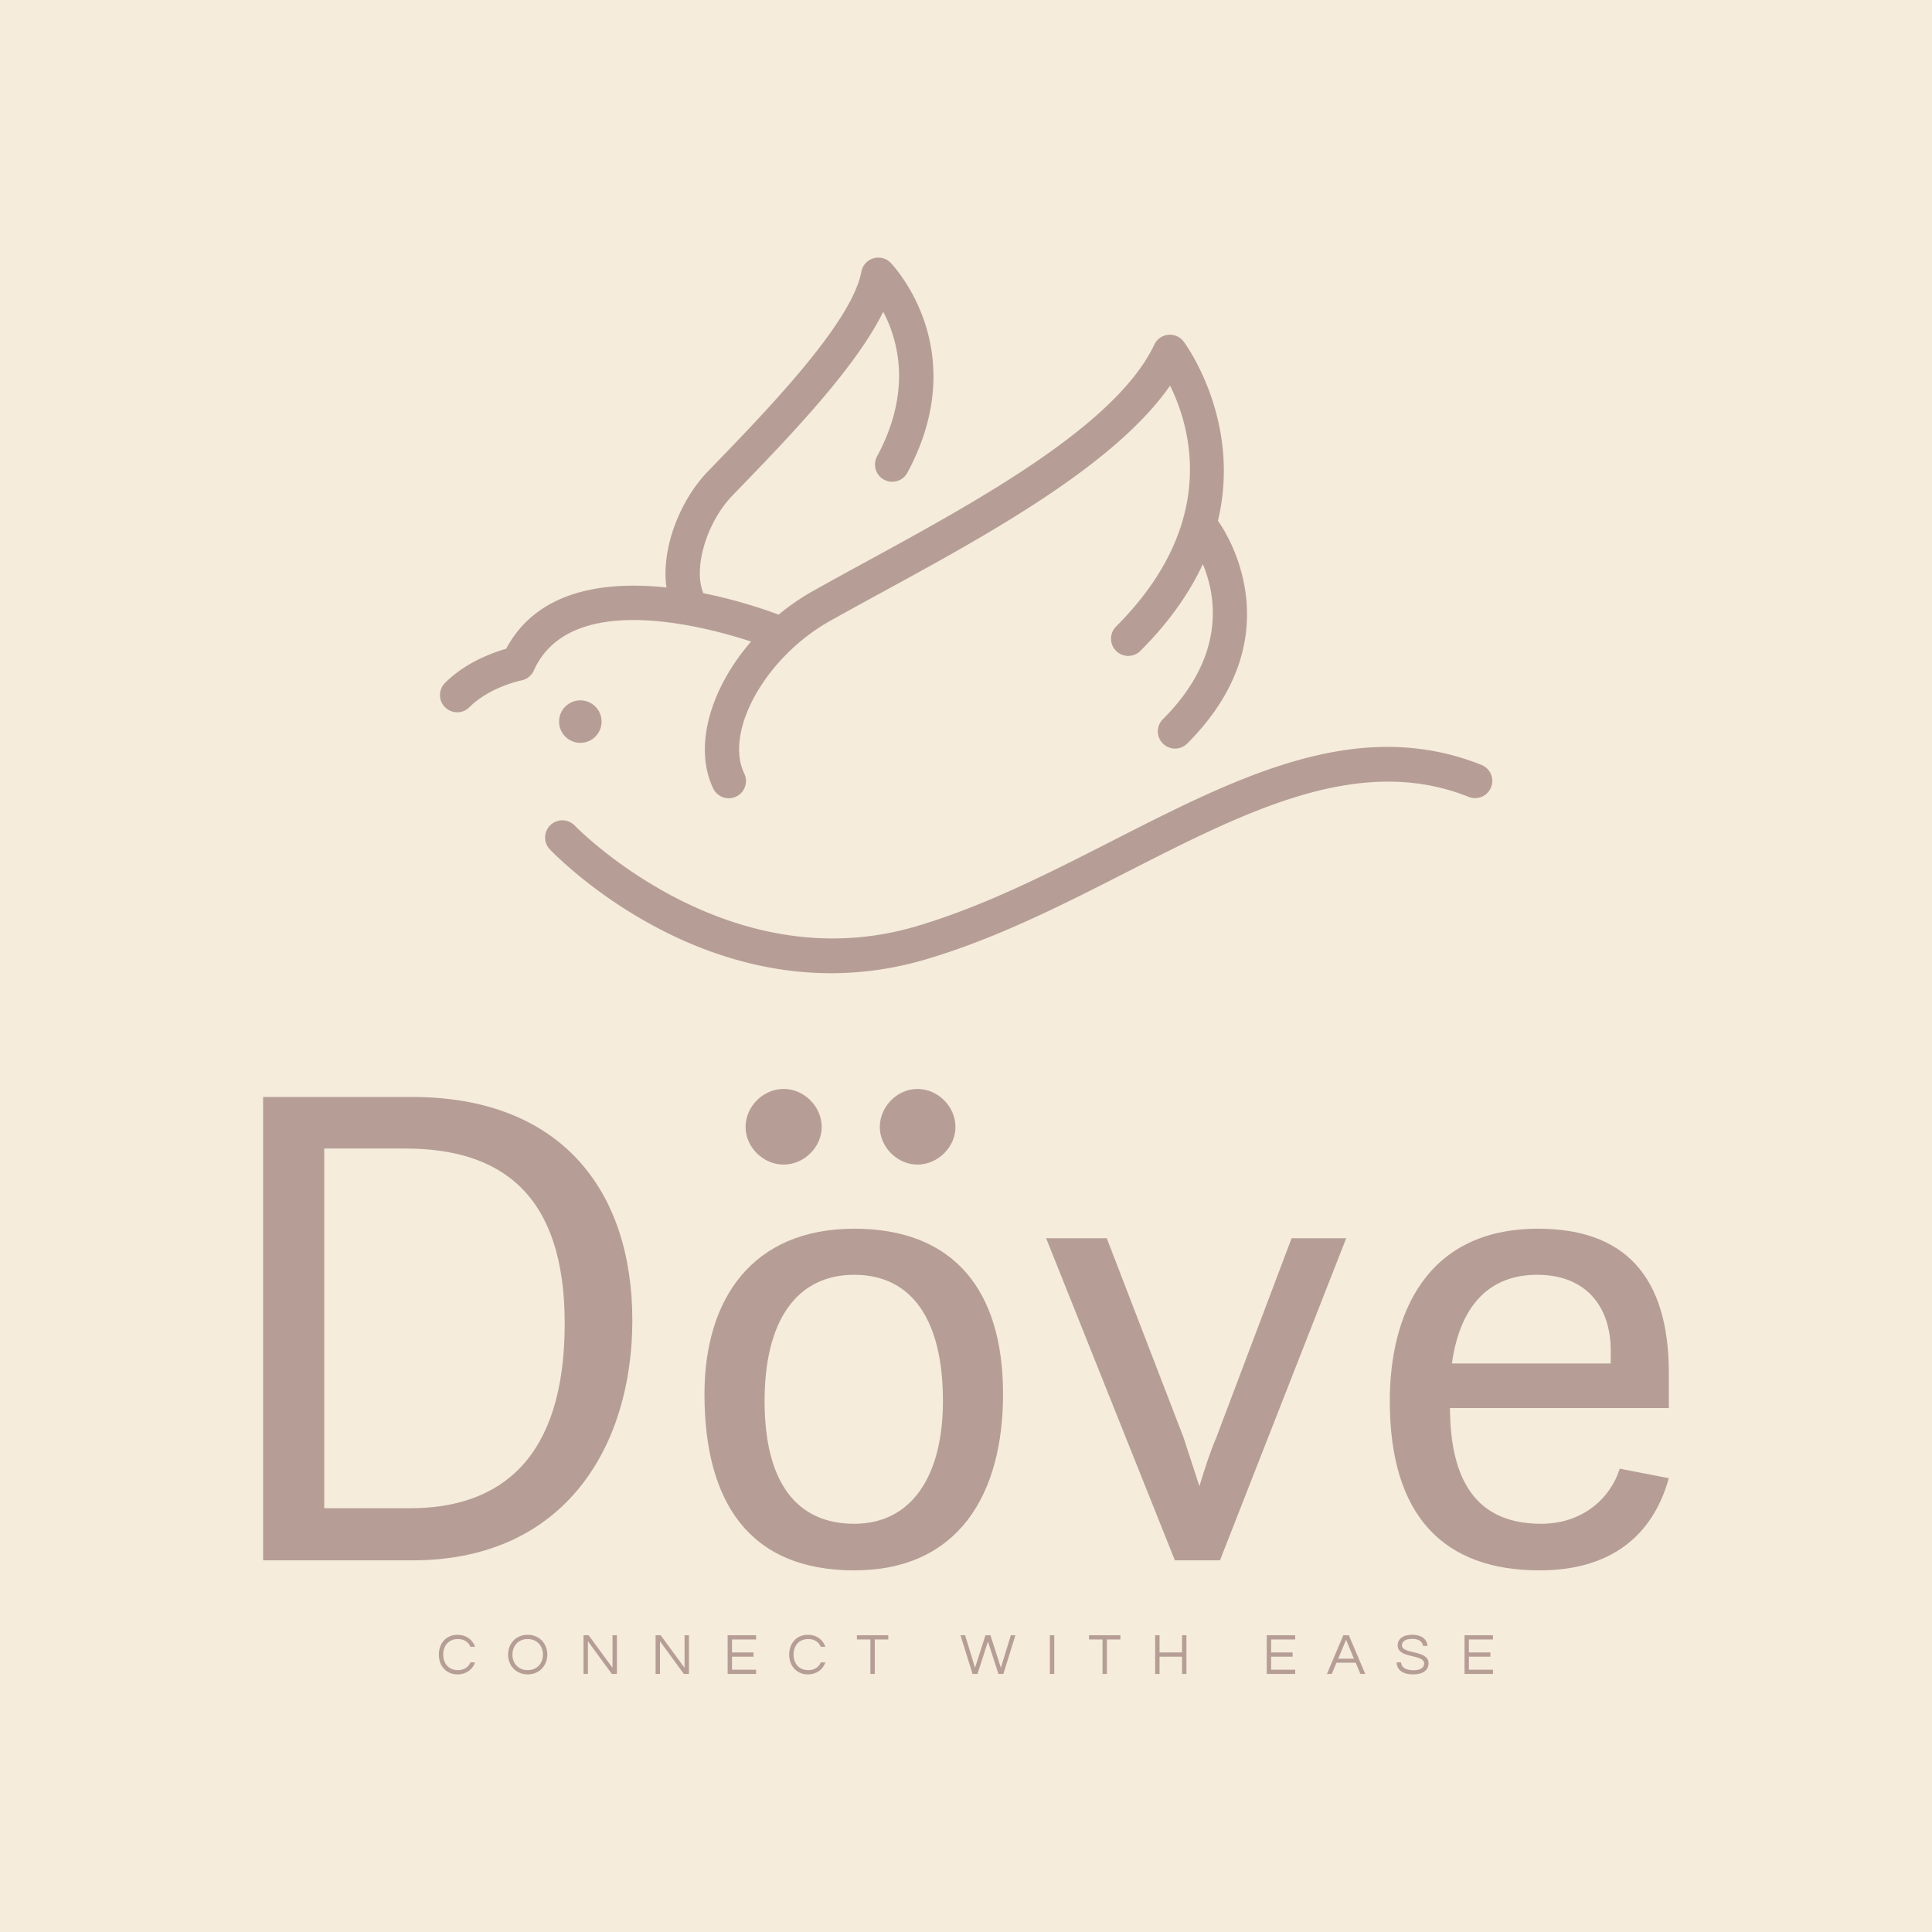 <svg data-v-fde0c5aa="" xmlns="http://www.w3.org/2000/svg" viewBox="0 0 300 300" class="iconAboveSlogan"><!----><defs data-v-fde0c5aa=""><!----></defs><rect data-v-fde0c5aa="" fill="#F5ECDB" x="0" y="0" width="300px" height="300px" class="logo-background-square"></rect><defs data-v-fde0c5aa=""><!----></defs><g data-v-fde0c5aa="" id="0fa93db3-2273-4430-bc4d-bc4619340846" fill="#B69E97" transform="matrix(7.779,0,0,7.779,30.2,136.107)"><path d="M1.37 13.65L4.35 13.65C7.42 13.65 8.74 11.34 8.74 8.86C8.74 6.26 7.31 4.40 4.34 4.40L1.37 4.40ZM2.59 12.61L2.59 5.43L4.21 5.43C6.12 5.43 7.39 6.34 7.39 8.92C7.39 11.61 6.12 12.61 4.30 12.61ZM13.17 13.85C15.26 13.85 16.14 12.32 16.14 10.33C16.14 8.25 15.15 7.03 13.17 7.03C11.13 7.03 10.18 8.44 10.18 10.33C10.18 12.47 11.06 13.85 13.17 13.85ZM13.17 12.92C12.01 12.92 11.38 12.08 11.38 10.47C11.38 8.88 12.01 7.95 13.17 7.95C14.32 7.95 14.94 8.85 14.94 10.47C14.94 11.96 14.32 12.92 13.17 12.92ZM14.43 5.75C14.84 5.75 15.19 5.40 15.19 5.00C15.19 4.59 14.84 4.24 14.43 4.24C14.03 4.24 13.68 4.59 13.68 5.00C13.68 5.40 14.03 5.75 14.43 5.75ZM11.76 5.75C12.17 5.75 12.52 5.40 12.52 5.00C12.52 4.59 12.17 4.24 11.76 4.24C11.35 4.24 11.00 4.59 11.00 5.00C11.00 5.40 11.35 5.75 11.76 5.75ZM19.57 13.65L20.47 13.65L22.99 7.22L21.90 7.22L20.40 11.19C20.27 11.49 20.15 11.87 20.06 12.17L19.74 11.19L18.21 7.22L17.00 7.22ZM29.43 10.61L29.43 9.91C29.43 7.95 28.52 7.03 26.82 7.03C24.58 7.03 23.86 8.75 23.86 10.47C23.86 12.78 24.95 13.85 26.85 13.85C28.27 13.85 29.11 13.16 29.43 12.01L28.45 11.82C28.27 12.40 27.72 12.92 26.88 12.92C25.41 12.92 25.07 11.80 25.06 10.61ZM26.80 7.95C27.80 7.95 28.27 8.61 28.27 9.46L28.27 9.72L25.10 9.72C25.27 8.50 25.90 7.95 26.80 7.95Z"></path></g><defs data-v-fde0c5aa=""><!----></defs><g data-v-fde0c5aa="" id="f1b66118-9a70-452e-a03f-2d4435e30ab1" stroke="none" fill="#B69E97" transform="matrix(1.634,0,0,1.634,68.323,39.998)"><circle cx="13.335" cy="44.095" r="2.02"></circle><path d="M98.97 48.211c-11.74-4.688-23.077 1.095-35.083 7.217-6.003 3.062-12.213 6.227-18.636 8.122-17.95 5.3-32.268-9.386-32.477-9.604a1.637 1.637 0 00-2.373 2.253c.537.565 11.416 11.807 26.758 11.807 2.863 0 5.882-.392 9.019-1.317 6.713-1.982 13.061-5.217 19.198-8.347C76.702 52.569 87.4 47.114 97.757 51.25a1.635 1.635 0 101.213-3.039zM29.562 36.489c-3.855 4.445-5.504 9.982-3.599 13.961a1.636 1.636 0 102.953-1.413c-1.924-4.019 2.024-11.062 8.124-14.493 1.566-.881 3.242-1.795 5.017-2.763 9.928-5.417 22.045-12.029 27.322-19.612 2.002 4.059 4.604 13.154-5.132 22.89a1.636 1.636 0 102.313 2.315c2.798-2.8 4.696-5.577 5.932-8.243 1.244 2.975 2.276 8.664-3.796 14.737a1.632 1.632 0 000 2.312c.318.32.738.48 1.156.48.419 0 .838-.16 1.156-.48 10.534-10.533 3.267-20.697 2.919-21.168 2.293-9.615-3.189-16.942-3.268-17.044a1.636 1.636 0 00-2.776.299c-3.631 7.673-16.808 14.863-27.396 20.64a466.036 466.036 0 00-5.053 2.783 22.171 22.171 0 00-3.253 2.239 48.382 48.382 0 00-7.155-2.036c-.976-2.34.271-6.7 2.775-9.291l.421-.436c4.872-5.035 11.232-11.609 13.897-17.017 1.418 2.694 2.771 7.551-.609 13.784a1.638 1.638 0 002.878 1.561C50.803 8.66 42.887.558 42.807.477a1.638 1.638 0 00-2.764.86c-.901 4.837-8.888 13.092-14.172 18.555l-.422.436c-2.645 2.736-4.454 7.326-3.929 11.021-5.788-.615-12.24.206-15.232 5.824-1.3.372-3.866 1.3-5.811 3.245a1.635 1.635 0 102.314 2.313c1.934-1.935 4.916-2.545 4.941-2.55a1.639 1.639 0 001.184-.938c3.367-7.533 15.794-4.34 20.646-2.754z"></path></g><defs data-v-fde0c5aa=""><!----></defs><g data-v-fde0c5aa="" id="0e0368ff-31d2-498e-b471-49c2a281ff7f" fill="#B69E97" transform="matrix(0.648,0,0,0.648,67.787,252.488)"><path d="M5.11 10.57C2.86 10.57 1.60 8.93 1.60 6.85C1.60 4.76 2.86 3.12 5.11 3.12C6.64 3.12 7.64 3.85 8.12 4.98L9.23 4.98C8.64 3.29 7.13 2.10 5.03 2.10C2.24 2.10 0.55 4.21 0.55 6.85C0.55 9.48 2.24 11.59 5.03 11.59C7.13 11.59 8.64 10.40 9.23 8.71L8.12 8.71C7.64 9.84 6.64 10.57 5.11 10.57ZM21.84 2.10C19.03 2.10 17.14 4.21 17.14 6.85C17.14 9.48 19.03 11.59 21.84 11.59C24.65 11.59 26.54 9.48 26.54 6.85C26.54 4.21 24.65 2.10 21.84 2.10ZM21.84 10.57C19.59 10.57 18.19 8.93 18.19 6.85C18.19 4.76 19.59 3.12 21.84 3.12C24.09 3.12 25.49 4.76 25.49 6.85C25.49 8.93 24.09 10.57 21.84 10.57ZM42.17 2.21L42.17 10.01L36.44 2.21L35.22 2.21L35.22 11.48L36.27 11.48L36.27 3.65L42 11.48L43.22 11.48L43.22 2.21ZM59.43 2.21L59.43 10.01L53.70 2.21L52.49 2.21L52.49 11.48L53.54 11.48L53.54 3.65L59.26 11.48L60.48 11.48L60.48 2.21ZM76.57 3.22L76.57 2.21L69.75 2.21L69.75 11.48L76.57 11.48L76.57 10.47L70.80 10.47L70.80 7.35L75.95 7.35L75.95 6.33L70.80 6.33L70.80 3.22ZM89.07 10.57C86.81 10.57 85.55 8.93 85.55 6.85C85.55 4.76 86.81 3.12 89.07 3.12C90.59 3.12 91.60 3.85 92.08 4.98L93.18 4.98C92.60 3.29 91.08 2.10 88.98 2.10C86.20 2.10 84.50 4.21 84.50 6.85C84.50 9.48 86.20 11.59 88.98 11.59C91.08 11.59 92.60 10.40 93.18 8.71L92.08 8.71C91.60 9.84 90.59 10.57 89.07 10.57ZM108.25 2.21L100.73 2.21L100.73 3.22L103.96 3.22L103.96 11.48L105.01 11.48L105.01 3.22L108.25 3.22ZM132.13 3.70L134.64 11.48L135.83 11.48L138.71 2.21L137.61 2.21L135.23 10.00L132.73 2.21L131.53 2.21L129.04 10.00L126.66 2.21L125.55 2.21L128.44 11.48L129.63 11.48ZM148.02 2.21L146.97 2.21L146.97 11.48L148.02 11.48ZM163.87 2.21L156.35 2.21L156.35 3.22L159.59 3.22L159.59 11.48L160.64 11.48L160.64 3.22L163.87 3.22ZM178.64 2.21L178.64 6.33L173.25 6.33L173.25 2.21L172.20 2.21L172.20 11.48L173.25 11.48L173.25 7.35L178.64 7.35L178.64 11.48L179.69 11.48L179.69 2.21ZM205.76 3.22L205.76 2.21L198.94 2.21L198.94 11.48L205.76 11.48L205.76 10.47L199.99 10.47L199.99 7.35L205.14 7.35L205.14 6.33L199.99 6.33L199.99 3.22ZM218.61 2.21L217.29 2.21L213.36 11.48L214.52 11.48L215.66 8.79L220.25 8.79L221.38 11.48L222.54 11.48ZM216.06 7.83L217.95 3.30L219.84 7.83ZM231.34 4.65C231.34 4.03 231.70 3.08 233.80 3.08C235.49 3.08 236.28 3.82 236.39 4.75L237.47 4.75C237.38 3.36 236.26 2.10 233.80 2.10C231.48 2.10 230.31 3.15 230.31 4.66C230.31 7.84 236.66 6.69 236.66 8.96C236.66 10.05 235.68 10.60 234.11 10.60C232.50 10.60 231.20 10.05 231.13 8.71L230.03 8.71C230.17 10.37 231.29 11.59 234.04 11.59C236.32 11.59 237.71 10.64 237.71 8.92C237.71 5.68 231.34 6.80 231.34 4.65ZM253.15 3.22L253.15 2.21L246.33 2.21L246.33 11.48L253.15 11.48L253.15 10.47L247.38 10.47L247.38 7.35L252.53 7.35L252.53 6.33L247.38 6.33L247.38 3.22Z"></path></g></svg>